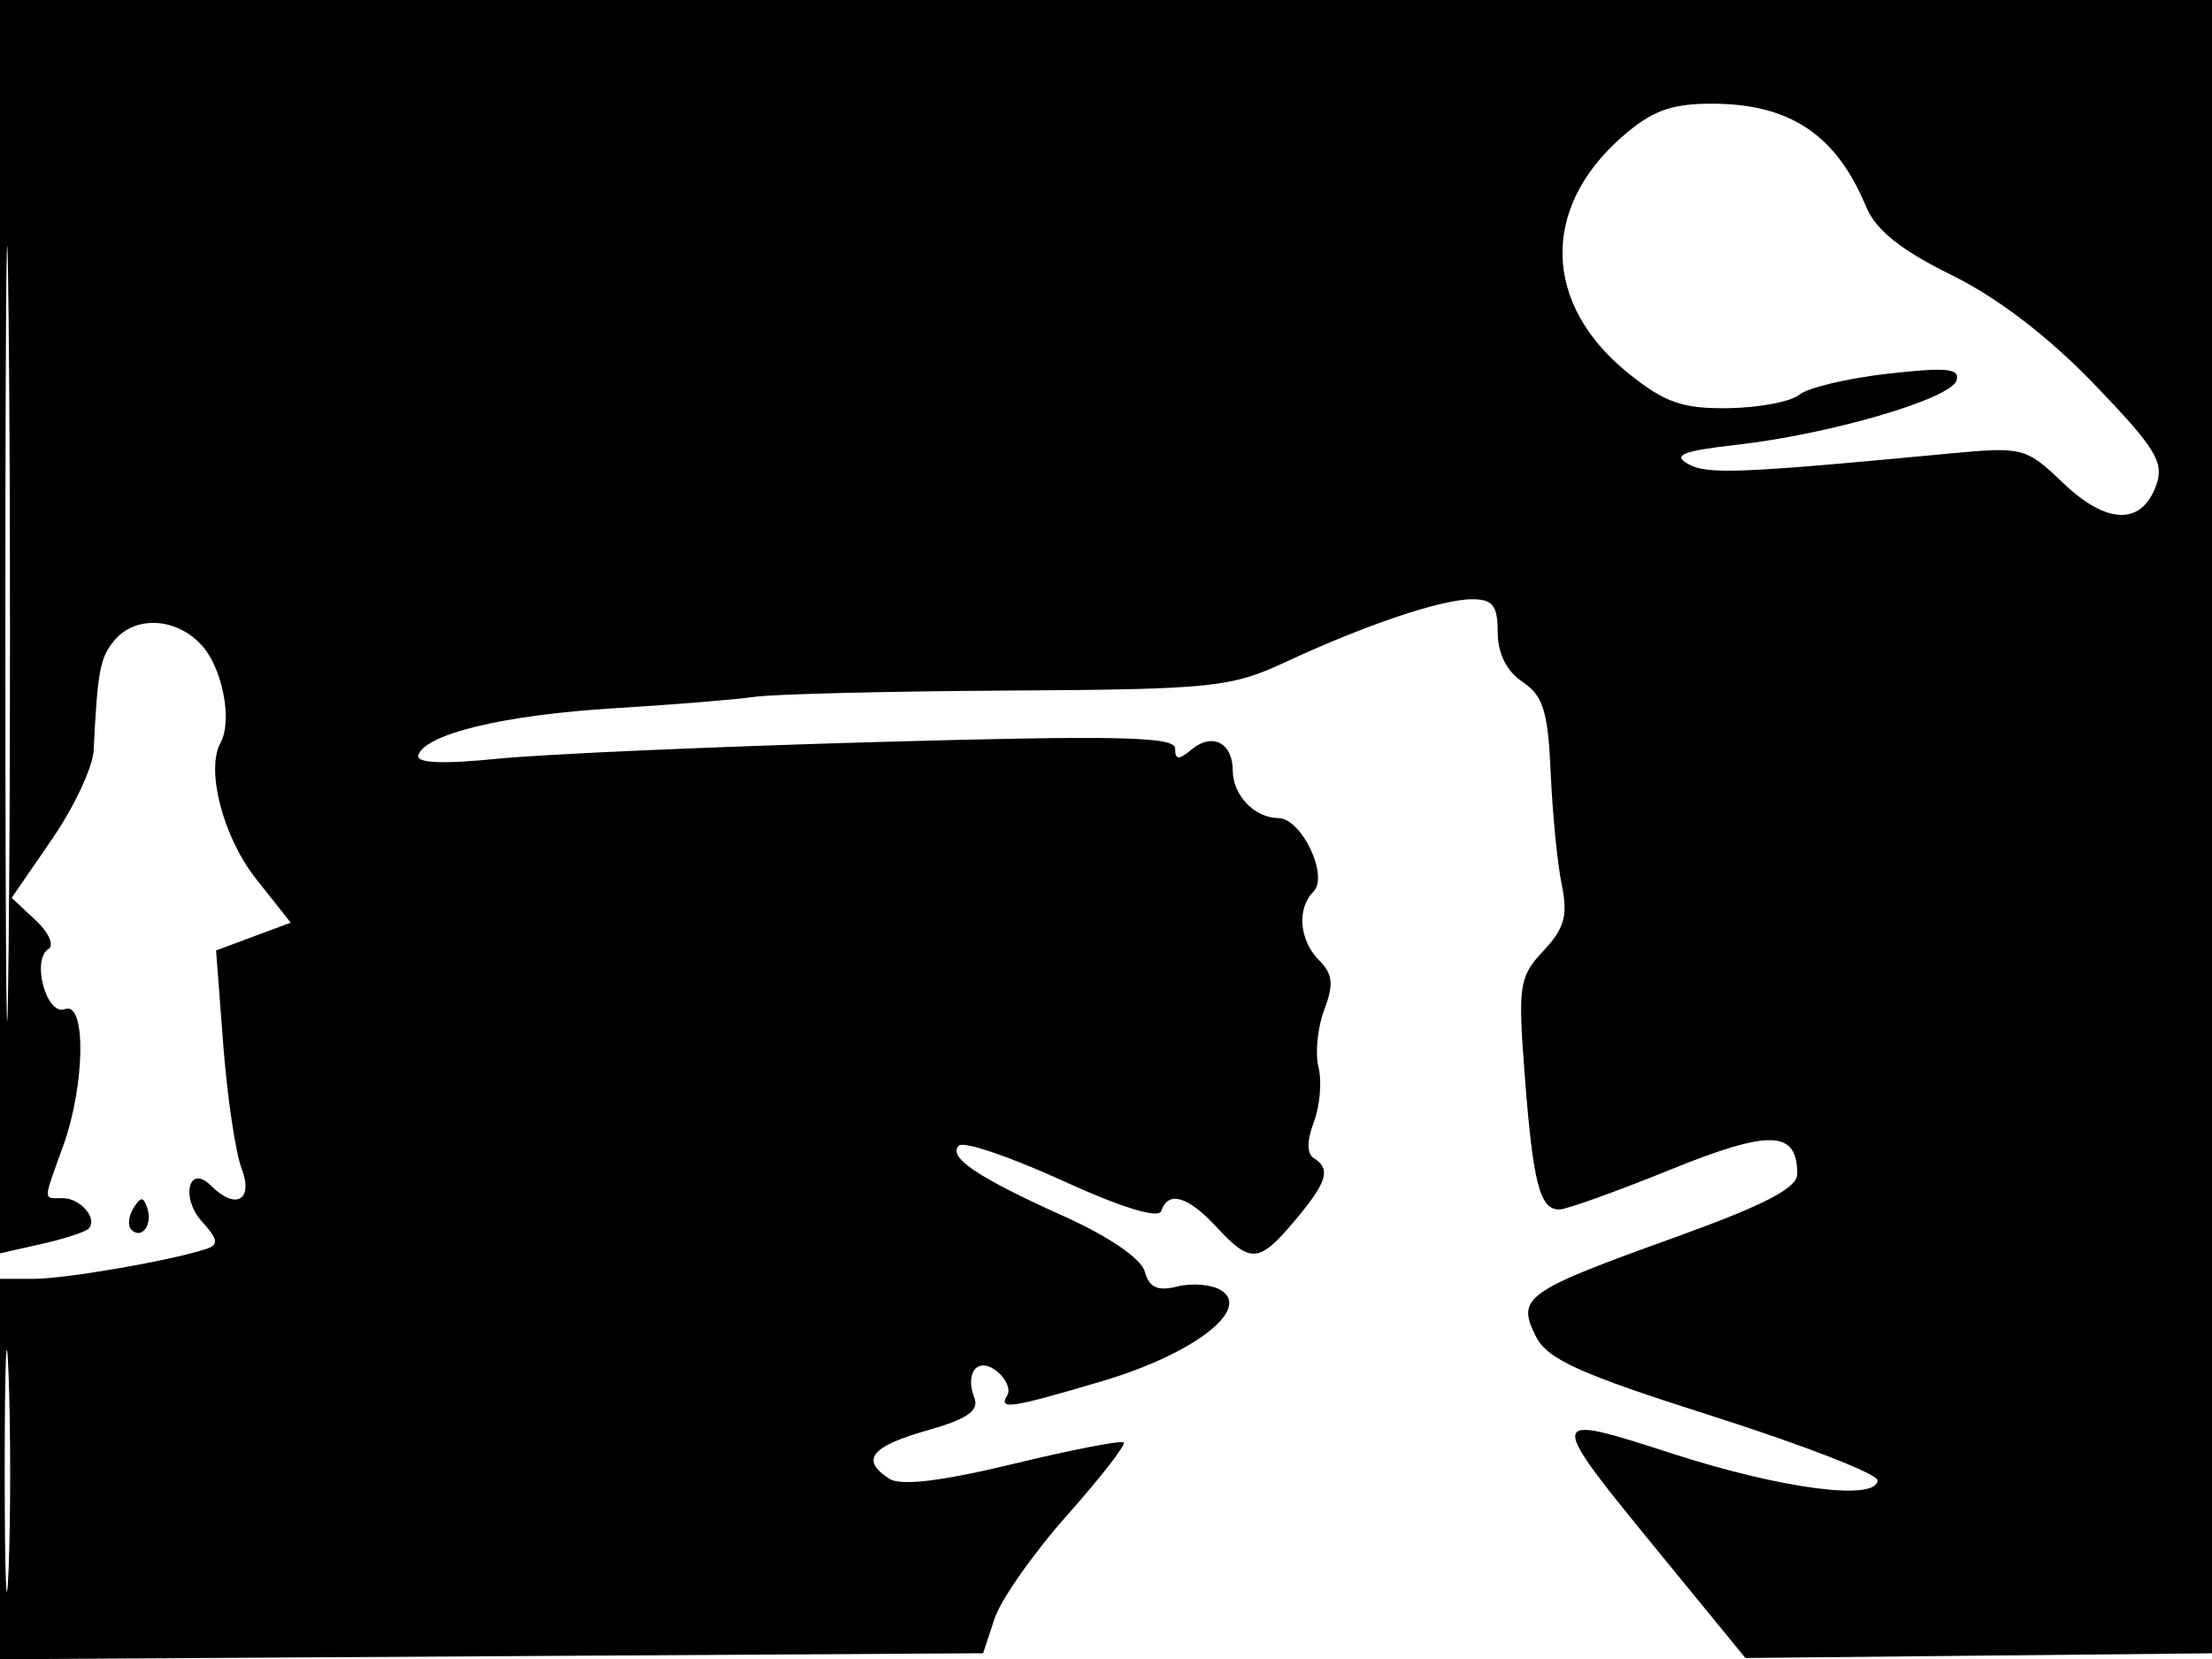 <svg xmlns="http://www.w3.org/2000/svg" width="192" height="144" viewBox="0 0 192 144" version="1.1">
	<path d="M 0 54.395 L 0 108.789 3.579 107.982 C 5.548 107.538, 7.393 106.940, 7.679 106.654 C 8.526 105.808, 7.001 104, 5.441 104 C 3.712 104, 3.709 104.390, 5.471 99.500 C 7.401 94.143, 7.497 86.872, 5.628 87.589 C 4.036 88.200, 2.704 83.301, 4.209 82.371 C 4.727 82.051, 4.219 80.921, 3.082 79.861 L 1.012 77.934 4.506 72.855 C 6.428 70.061, 8.058 66.589, 8.129 65.138 C 8.467 58.227, 8.680 57.091, 9.918 55.599 C 11.746 53.397, 15.324 53.595, 17.520 56.022 C 19.326 58.017, 20.195 62.570, 19.136 64.486 C 17.845 66.820, 19.378 72.689, 22.214 76.270 L 25.235 80.085 21.995 81.292 L 18.754 82.500 19.378 90.688 C 19.721 95.191, 20.440 100.028, 20.976 101.438 C 22.023 104.192, 20.458 105.058, 18.313 102.913 C 16.384 100.984, 15.649 103.954, 17.538 106.042 C 18.938 107.589, 19.005 108.046, 17.886 108.413 C 14.794 109.428, 5.715 111, 2.951 111 L 0 111 0 127.511 L 0 144.021 42.667 143.761 L 85.334 143.500 86.324 140.500 C 86.869 138.850, 89.699 134.817, 92.612 131.537 C 95.525 128.258, 97.741 125.408, 97.537 125.204 C 97.333 125, 93.013 125.839, 87.937 127.069 C 81.794 128.558, 78.210 128.991, 77.219 128.366 C 74.652 126.747, 75.576 125.545, 80.445 124.170 C 83.947 123.181, 85.004 122.454, 84.573 121.330 C 83.709 119.078, 84.931 117.697, 86.578 119.065 C 87.348 119.704, 87.731 120.626, 87.430 121.113 C 86.633 122.404, 87.700 122.243, 95.698 119.873 C 103.570 117.540, 108.655 113.641, 105.982 111.989 C 105.176 111.491, 103.473 111.345, 102.197 111.665 C 100.477 112.097, 99.746 111.763, 99.367 110.374 C 99.063 109.258, 96.252 107.328, 92.422 105.605 C 84.851 102.200, 82.228 100.438, 83.233 99.434 C 83.634 99.033, 87.666 100.397, 92.193 102.467 C 97.328 104.814, 100.563 105.810, 100.795 105.115 C 101.392 103.323, 103.101 103.817, 105.588 106.500 C 108.561 109.709, 109.277 109.648, 112.411 105.923 C 115.198 102.611, 115.546 101.456, 114.038 100.524 C 113.423 100.143, 113.423 99.017, 114.040 97.395 C 114.570 96.002, 114.753 93.862, 114.446 92.642 C 114.140 91.421, 114.365 89.171, 114.946 87.641 C 115.778 85.454, 115.683 84.540, 114.502 83.359 C 112.776 81.634, 112.543 78.857, 114 77.400 C 115.368 76.032, 112.975 71.018, 110.950 71.008 C 108.889 70.997, 107 69.014, 107 66.859 C 107 64.484, 105.223 63.570, 103.456 65.036 C 102.310 65.988, 102 65.972, 102 64.962 C 102 63.934, 96.907 63.823, 76.250 64.403 C 62.087 64.800, 47.232 65.453, 43.237 65.853 C 38.348 66.342, 36.084 66.240, 36.313 65.540 C 36.914 63.701, 43.795 62.053, 53.270 61.479 C 58.347 61.171, 63.850 60.724, 65.500 60.485 C 67.150 60.247, 77.050 60.002, 87.500 59.941 C 105.227 59.837, 106.839 59.672, 111.560 57.475 C 118.511 54.241, 125.062 52.032, 127.750 52.015 C 129.566 52.003, 130 52.556, 130 54.878 C 130 56.718, 130.779 58.273, 132.160 59.190 C 133.941 60.373, 134.369 61.755, 134.598 67.062 C 134.751 70.603, 135.184 74.988, 135.560 76.806 C 136.108 79.455, 135.792 80.592, 133.972 82.530 C 131.855 84.783, 131.745 85.520, 132.350 93.390 C 133.068 102.732, 133.658 105.008, 135.357 104.983 C 135.986 104.974, 140.307 103.422, 144.961 101.535 C 153.652 98.011, 156 98.091, 156 101.914 C 156 103.130, 153.078 104.634, 145.250 107.451 C 132.364 112.087, 131.624 112.613, 133.294 115.963 C 134.306 117.993, 137.012 119.216, 148.772 122.961 C 156.611 125.458, 163.001 127.950, 162.972 128.500 C 162.877 130.314, 154.651 129.240, 145.174 126.177 C 134.070 122.588, 134.068 122.610, 144.261 135.067 L 151.500 143.913 172 143.707 L 192.500 143.500 192.762 71.750 L 193.024 0 96.512 0 L 0 0 0 54.395 M 0.466 55 C 0.466 84.975, 0.594 97.237, 0.749 82.250 C 0.905 67.262, 0.905 42.737, 0.749 27.750 C 0.594 12.762, 0.466 25.025, 0.466 55 M 140.774 11.893 C 133.700 18.105, 133.932 26.432, 141.344 32.403 C 144.504 34.948, 146.051 35.487, 150.027 35.428 C 152.688 35.389, 155.462 34.861, 156.192 34.255 C 156.923 33.649, 160.387 32.829, 163.891 32.433 C 168.958 31.860, 170.173 31.982, 169.823 33.031 C 169.287 34.639, 158.822 37.695, 150.708 38.613 C 146.048 39.140, 145.142 39.500, 146.528 40.276 C 148.190 41.206, 150.939 41.096, 169.126 39.374 C 175.572 38.763, 175.843 38.832, 179.071 41.917 C 182.854 45.532, 185.869 45.624, 187.141 42.163 C 187.882 40.147, 187.151 38.943, 181.813 33.384 C 177.837 29.243, 173.401 25.846, 169.394 23.873 C 164.976 21.698, 162.815 19.968, 161.970 17.928 C 159.389 11.695, 155.352 9, 148.601 9 C 145.029 9, 143.372 9.613, 140.774 11.893 M 11.583 104.866 C 11.152 105.563, 11.070 106.403, 11.400 106.733 C 12.295 107.628, 13.271 106.312, 12.787 104.862 C 12.449 103.846, 12.213 103.846, 11.583 104.866 M 0.409 127.500 C 0.408 136.850, 0.558 140.810, 0.743 136.299 C 0.928 131.789, 0.929 124.139, 0.745 119.299 C 0.562 114.460, 0.410 118.150, 0.409 127.500" stroke="none" fill="black" fill-rule="evenodd"/>
</svg>